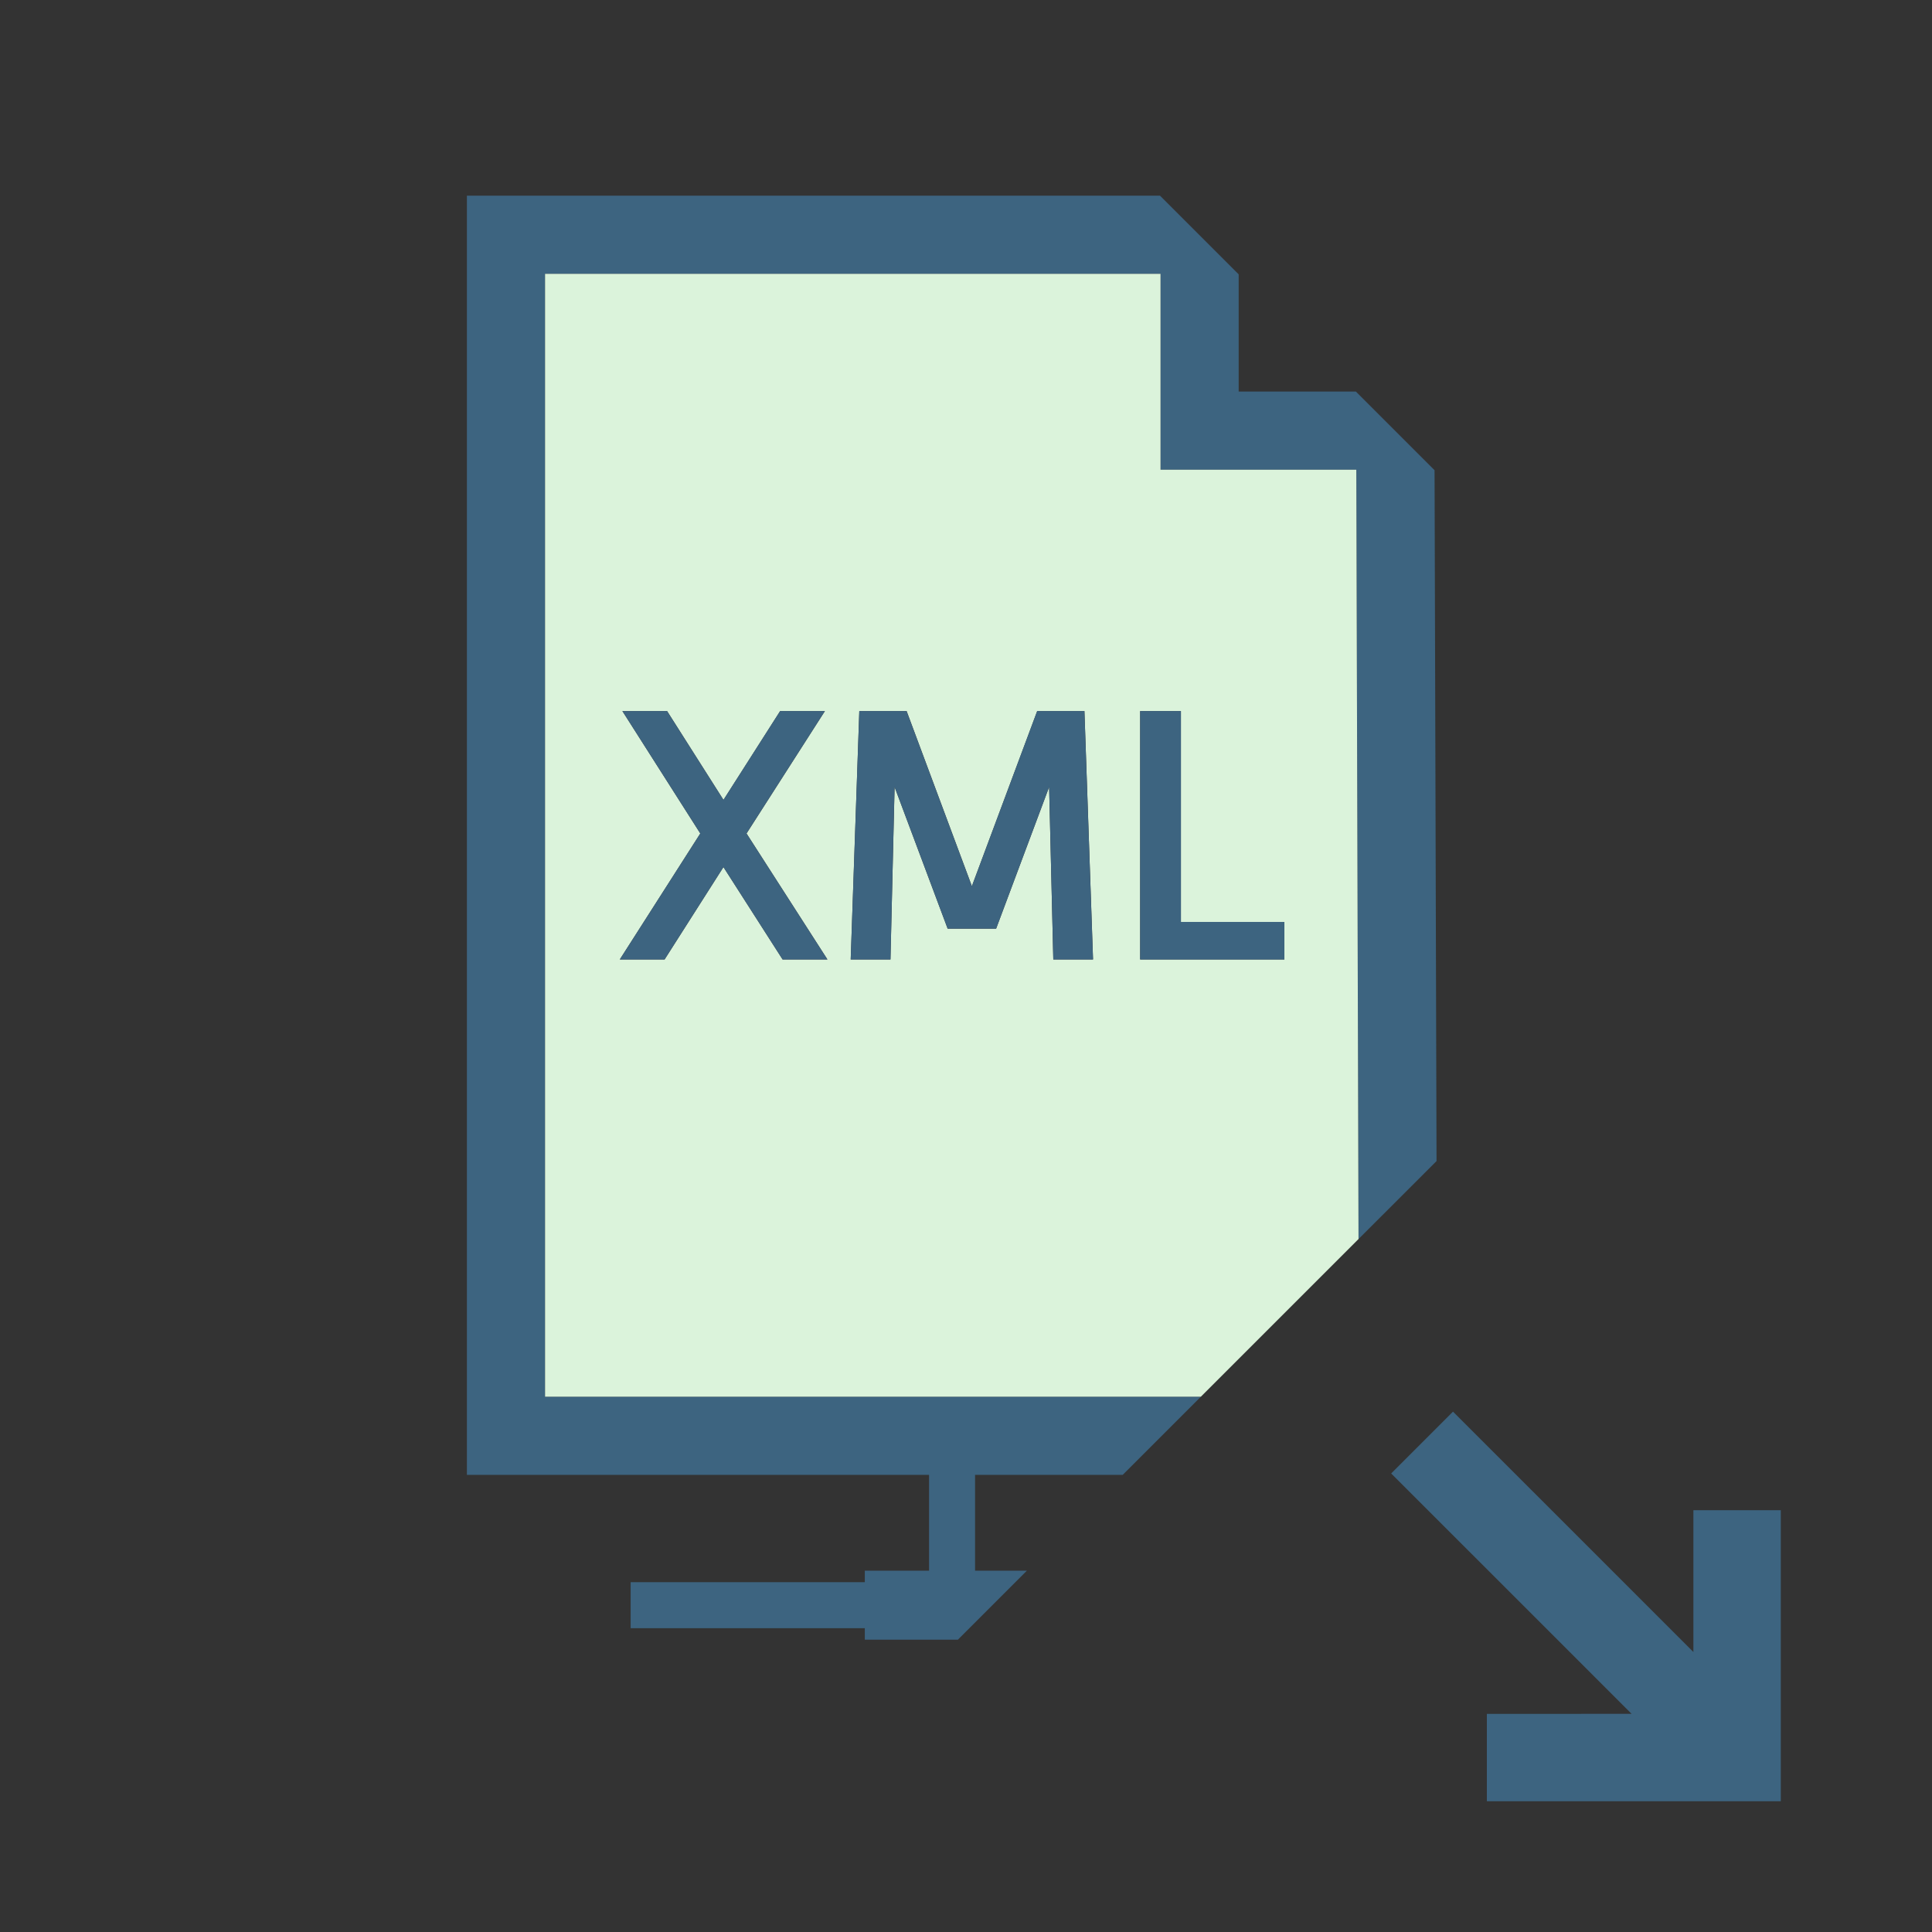 <?xml version="1.0" encoding="utf-8"?>
<!-- Generator: Adobe Illustrator 17.0.0, SVG Export Plug-In . SVG Version: 6.00 Build 0)  -->
<svg version="1.1" id="Layer_1" xmlns="http://www.w3.org/2000/svg" xmlns:xlink="http://www.w3.org/1999/xlink" x="0px" y="0px"
	 width="42px" height="42px" viewBox="0 0 42 42" enable-background="new 0 0 42 42" xml:space="preserve">
<rect x="0" y="0" width="42" height="42" fill="#333333" stroke="none"/>
<g>
	<path fill="#FFFFFF" d="M31.458,39.448"/>
	<path fill="#FFEBCD" d="M31.458,39.448"/>
	<path fill="#FFEBCD" d="M31.458,39.411"/>
	<path fill="#3D6480" d="M31.458,39.411"/>
</g>
<g>
	<polygon fill="#3D6480" points="36.813,32.83 36.813,35.913 31.587,30.688 30.243,32.032 35.469,37.257 32.323,37.258 
		32.323,39.158 38.713,39.157 38.713,32.83 	"/>
	<polygon fill="#3D6480" points="31.186,10.222 29.476,8.512 26.928,8.512 26.928,5.964 25.218,4.254 10.15,4.254 10.15,32.062 
		20.197,32.062 20.197,34.145 18.8,34.145 18.8,34.395 13.71,34.395 13.71,35.395 18.8,35.395 18.8,35.645 20.824,35.645 
		22.324,34.145 21.197,34.145 21.197,32.062 24.407,32.062 26.106,30.363 11.849,30.363 11.849,5.953 25.229,5.953 25.229,10.211 
		29.486,10.211 29.533,26.936 31.229,25.241 	"/>
	<path fill="#DBF3DB" d="M25.229,10.211V5.953h-13.38v24.41h14.257l3.427-3.427l-0.048-16.725H25.229z M17.013,20.858l-1.286-2.009
		l-1.279,2.009h-0.974l1.75-2.739l-1.694-2.661h0.972l1.226,1.931l1.232-1.931h0.973l-1.704,2.661l1.759,2.739H17.013z
		 M22.898,20.858l-0.091-3.75l-1.152,3.08h-1.054l-1.153-3.08l-0.09,3.75h-0.864l0.187-5.4h1.028l1.419,3.807l1.42-3.807h1.027
		l0.187,5.4H22.898z M27.921,20.858h-3.135v-5.4h0.886v4.584h2.249V20.858z"/>
	<polygon fill="#3D6480" points="17.932,15.458 16.959,15.458 15.727,17.389 14.501,15.458 13.53,15.458 15.224,18.119 
		13.474,20.858 14.447,20.858 15.727,18.85 17.013,20.858 17.987,20.858 16.228,18.119 	"/>
	<polygon fill="#3D6480" points="22.547,15.458 21.127,19.265 19.708,15.458 18.68,15.458 18.493,20.858 19.358,20.858 
		19.447,17.108 20.601,20.188 21.655,20.188 22.807,17.108 22.898,20.858 23.761,20.858 23.574,15.458 	"/>
	<polygon fill="#3D6480" points="25.672,15.458 24.786,15.458 24.786,20.858 27.921,20.858 27.921,20.042 25.672,20.042 	"/>
</g>
</svg>
